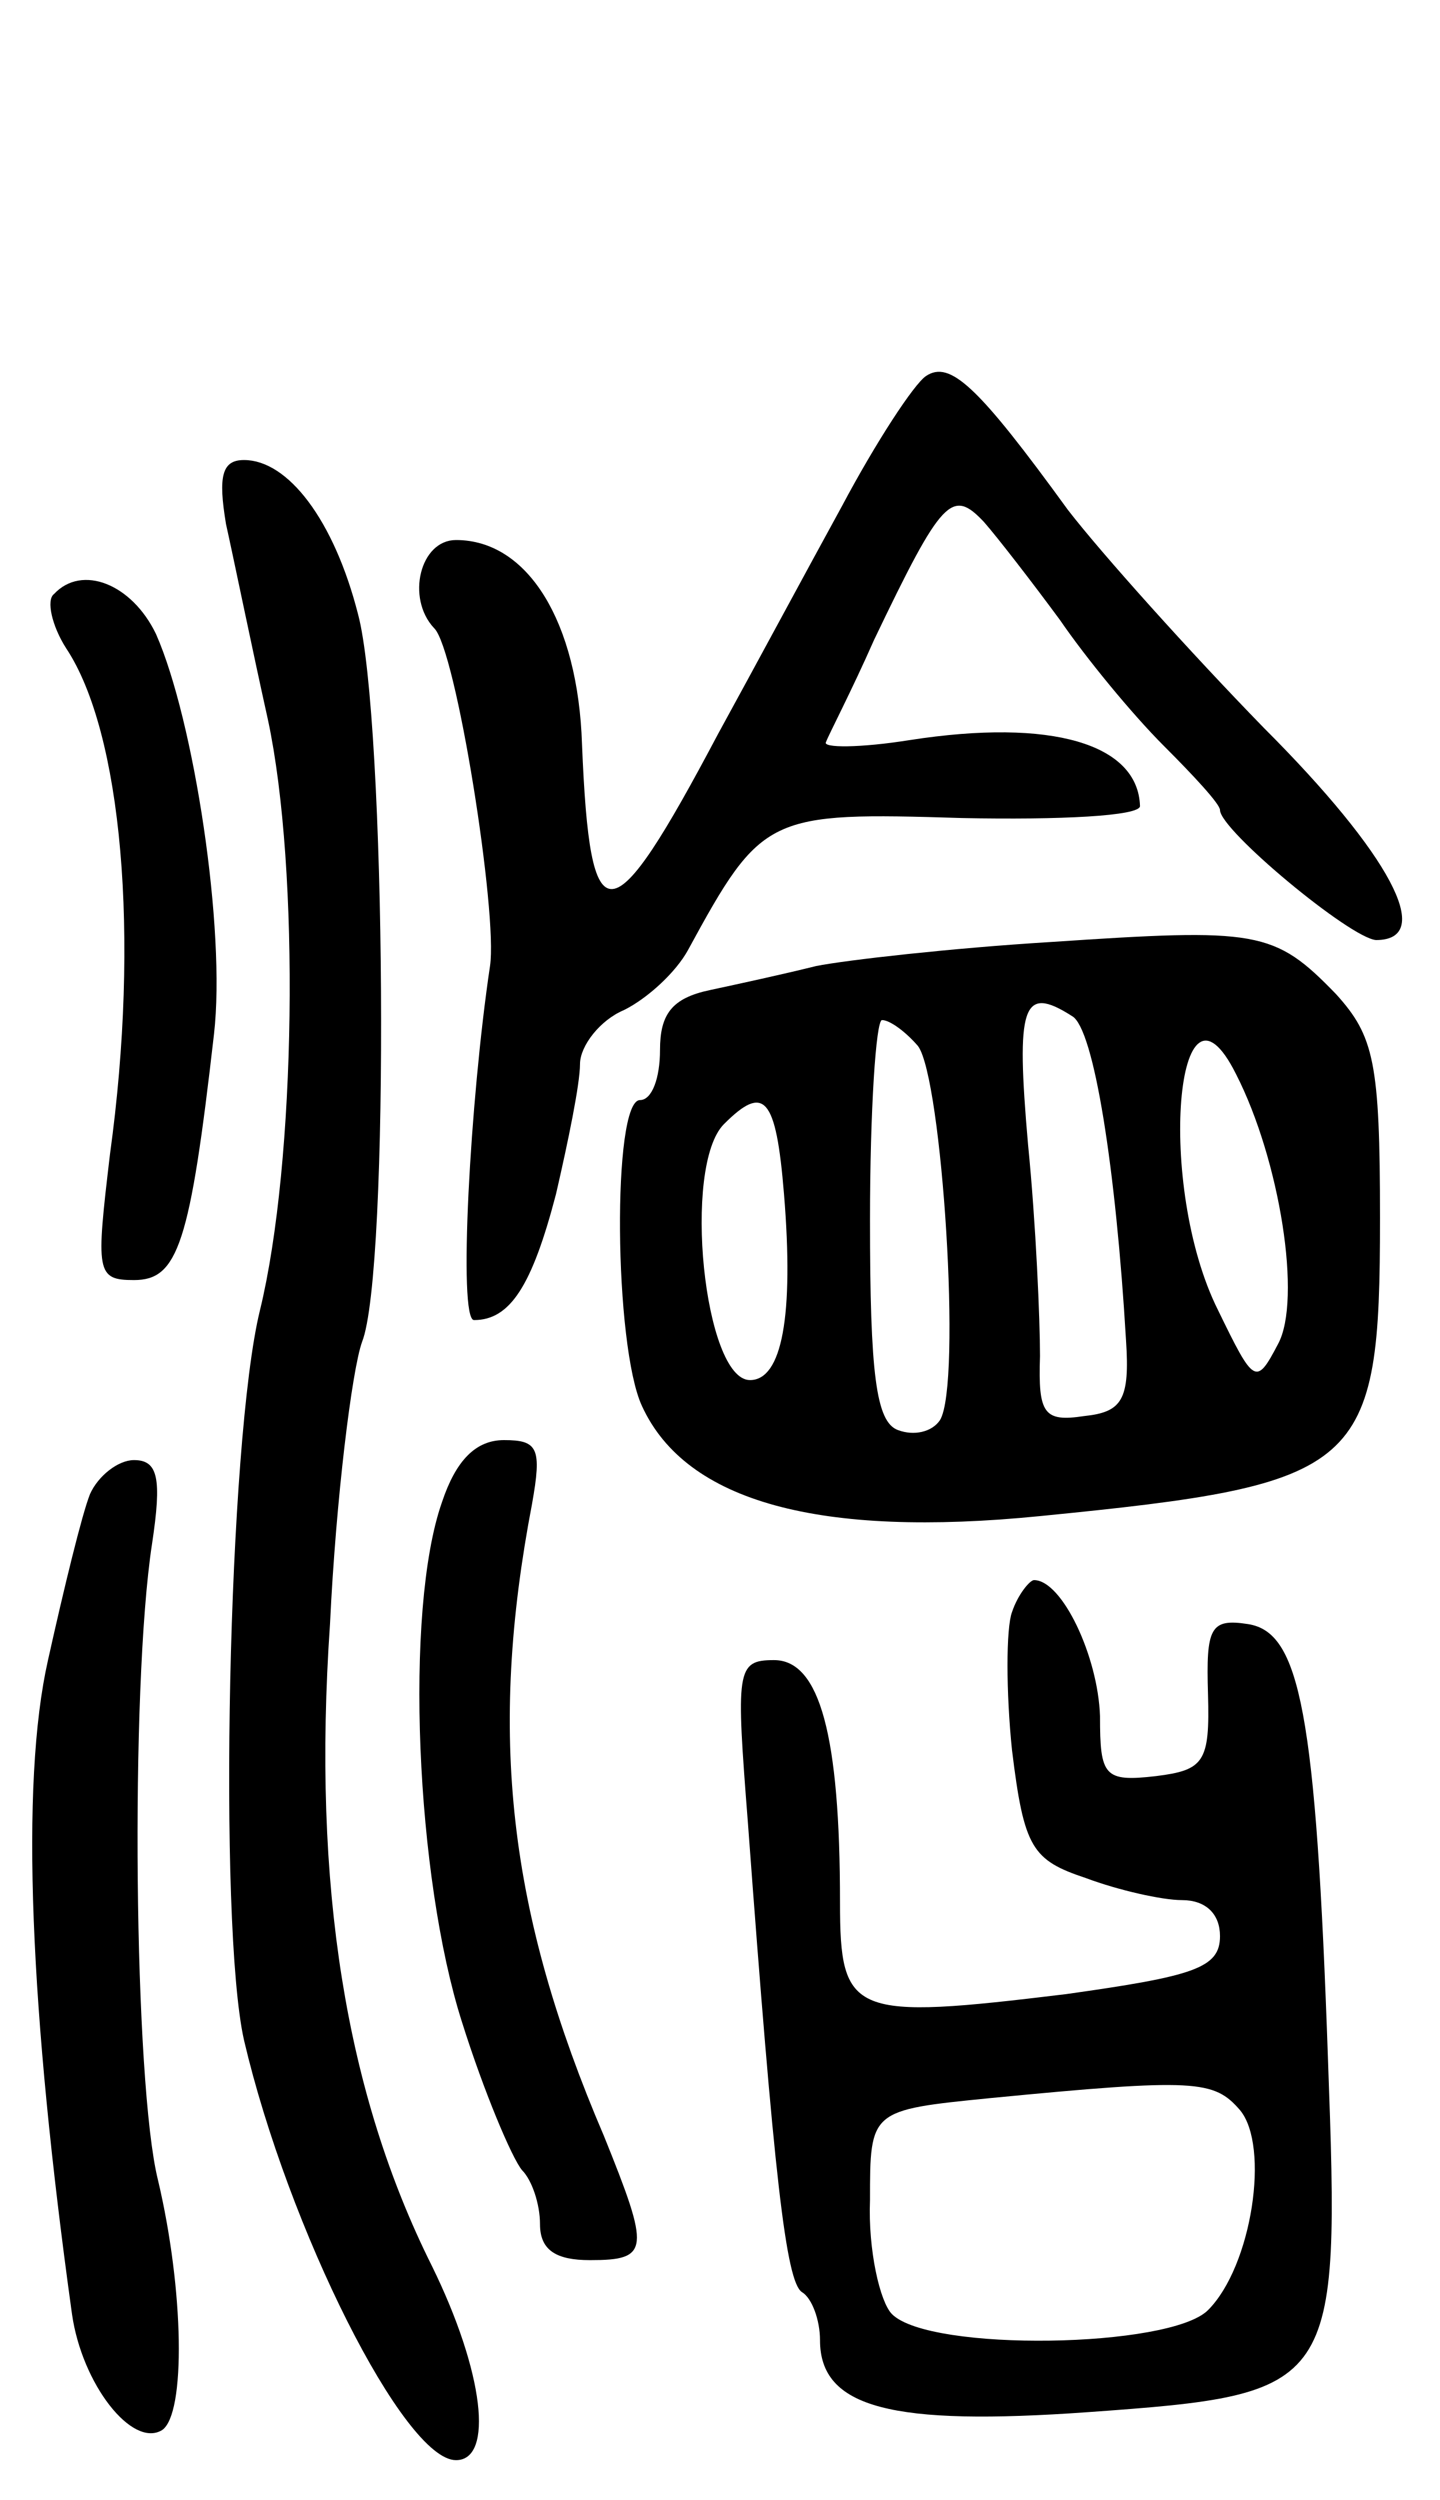 <svg version="1.0" xmlns="http://www.w3.org/2000/svg"
 width="72pt" height="125pt" viewBox="0 0 72 125"
 preserveAspectRatio="xMidYMid meet">
<g transform="translate(0,125) scale(0.1,-0.1)"
fill="#000000" stroke="none">
<path d="M463 1062 c-6 -4 -25 -33 -42 -65 -17 -31 -45 -83 -62 -114 -54 -102
-64 -103 -68 -5 -2 61 -27 102 -63 102 -18 0 -25 -29 -11 -44 11 -10 32 -143
28 -169 -10 -67 -16 -177 -8 -177 18 0 29 17 41 63 6 26 12 55 12 65 0 9 10
22 22 27 12 6 26 19 32 30 37 68 40 69 137 66 49 -1 89 1 89 6 -1 31 -44 44
-115 33 -25 -4 -44 -4 -42 -1 1 3 13 26 24 51 34 71 39 76 55 59 7 -8 24 -30
38 -49 13 -19 36 -47 52 -63 15 -15 28 -29 28 -32 0 -10 65 -64 78 -65 30 0 7
43 -56 106 -37 38 -81 87 -98 109 -45 62 -59 75 -71 67z"/>
<path d="M113 988 c4 -18 13 -62 21 -98 16 -75 14 -221 -4 -295 -16 -65 -21
-307 -8 -365 22 -94 80 -210 106 -210 19 0 14 44 -12 97 -43 86 -60 190 -51
321 3 63 11 127 16 141 14 35 12 312 -2 364 -12 47 -35 77 -57 77 -11 0 -13
-8 -9 -32z"/>
<path d="M27 953 c-4 -3 -1 -16 6 -27 28 -42 37 -144 22 -253 -7 -59 -7 -63
12 -63 22 0 28 18 40 123 6 52 -10 157 -29 200 -12 25 -37 35 -51 20z"/>
<path d="M525 779 c-49 -3 -102 -9 -117 -12 -16 -4 -39 -9 -53 -12 -19 -4 -25
-12 -25 -30 0 -14 -4 -25 -10 -25 -14 0 -13 -123 1 -153 22 -48 89 -66 199
-55 162 16 170 23 170 149 0 78 -3 91 -22 112 -31 32 -39 33 -143 26z m11 -37
c11 -6 22 -77 27 -162 2 -30 -2 -36 -21 -38 -20 -3 -23 1 -22 30 0 18 -2 66
-6 106 -6 69 -3 80 22 64z m-77 -15 c12 -16 22 -169 11 -187 -4 -6 -13 -8 -21
-5 -11 4 -14 28 -14 105 0 55 3 100 6 100 4 0 12 -6 18 -13z m159 -14 c22 -43
33 -113 21 -135 -11 -21 -12 -20 -30 17 -31 62 -21 178 9 118z m-226 -60 c5
-61 -1 -93 -17 -93 -23 0 -34 107 -13 128 20 20 26 14 30 -35z"/>
<path d="M221 499 c-19 -54 -13 -188 10 -260 11 -35 25 -68 30 -74 5 -5 9 -17
9 -27 0 -13 8 -18 25 -18 30 0 30 5 7 62 -48 112 -58 201 -36 316 5 28 3 32
-14 32 -14 0 -24 -10 -31 -31z"/>
<path d="M45 503 c-4 -10 -13 -47 -21 -83 -14 -62 -9 -176 12 -327 5 -35 30
-67 45 -58 12 8 11 70 -2 125 -12 48 -14 246 -3 318 5 33 3 42 -9 42 -8 0 -18
-8 -22 -17z"/>
<path d="M506 444 c-3 -8 -3 -40 0 -69 6 -49 10 -55 37 -64 16 -6 38 -11 48
-11 12 0 19 -7 19 -18 0 -16 -13 -20 -77 -29 -107 -13 -113 -11 -113 46 0 83
-10 121 -33 121 -19 0 -19 -5 -13 -82 13 -176 19 -229 27 -234 5 -3 9 -14 9
-24 0 -34 36 -43 134 -36 125 9 126 11 120 176 -6 174 -14 214 -40 218 -19 3
-21 -2 -20 -35 1 -34 -2 -38 -26 -41 -26 -3 -28 0 -28 30 -1 30 -19 68 -33 68
-2 0 -8 -7 -11 -16z m114 -249 c15 -18 6 -78 -16 -100 -19 -19 -139 -21 -158
-2 -6 6 -12 32 -11 57 0 45 0 45 60 51 103 10 112 9 125 -6z"/>
</g>
</svg>
